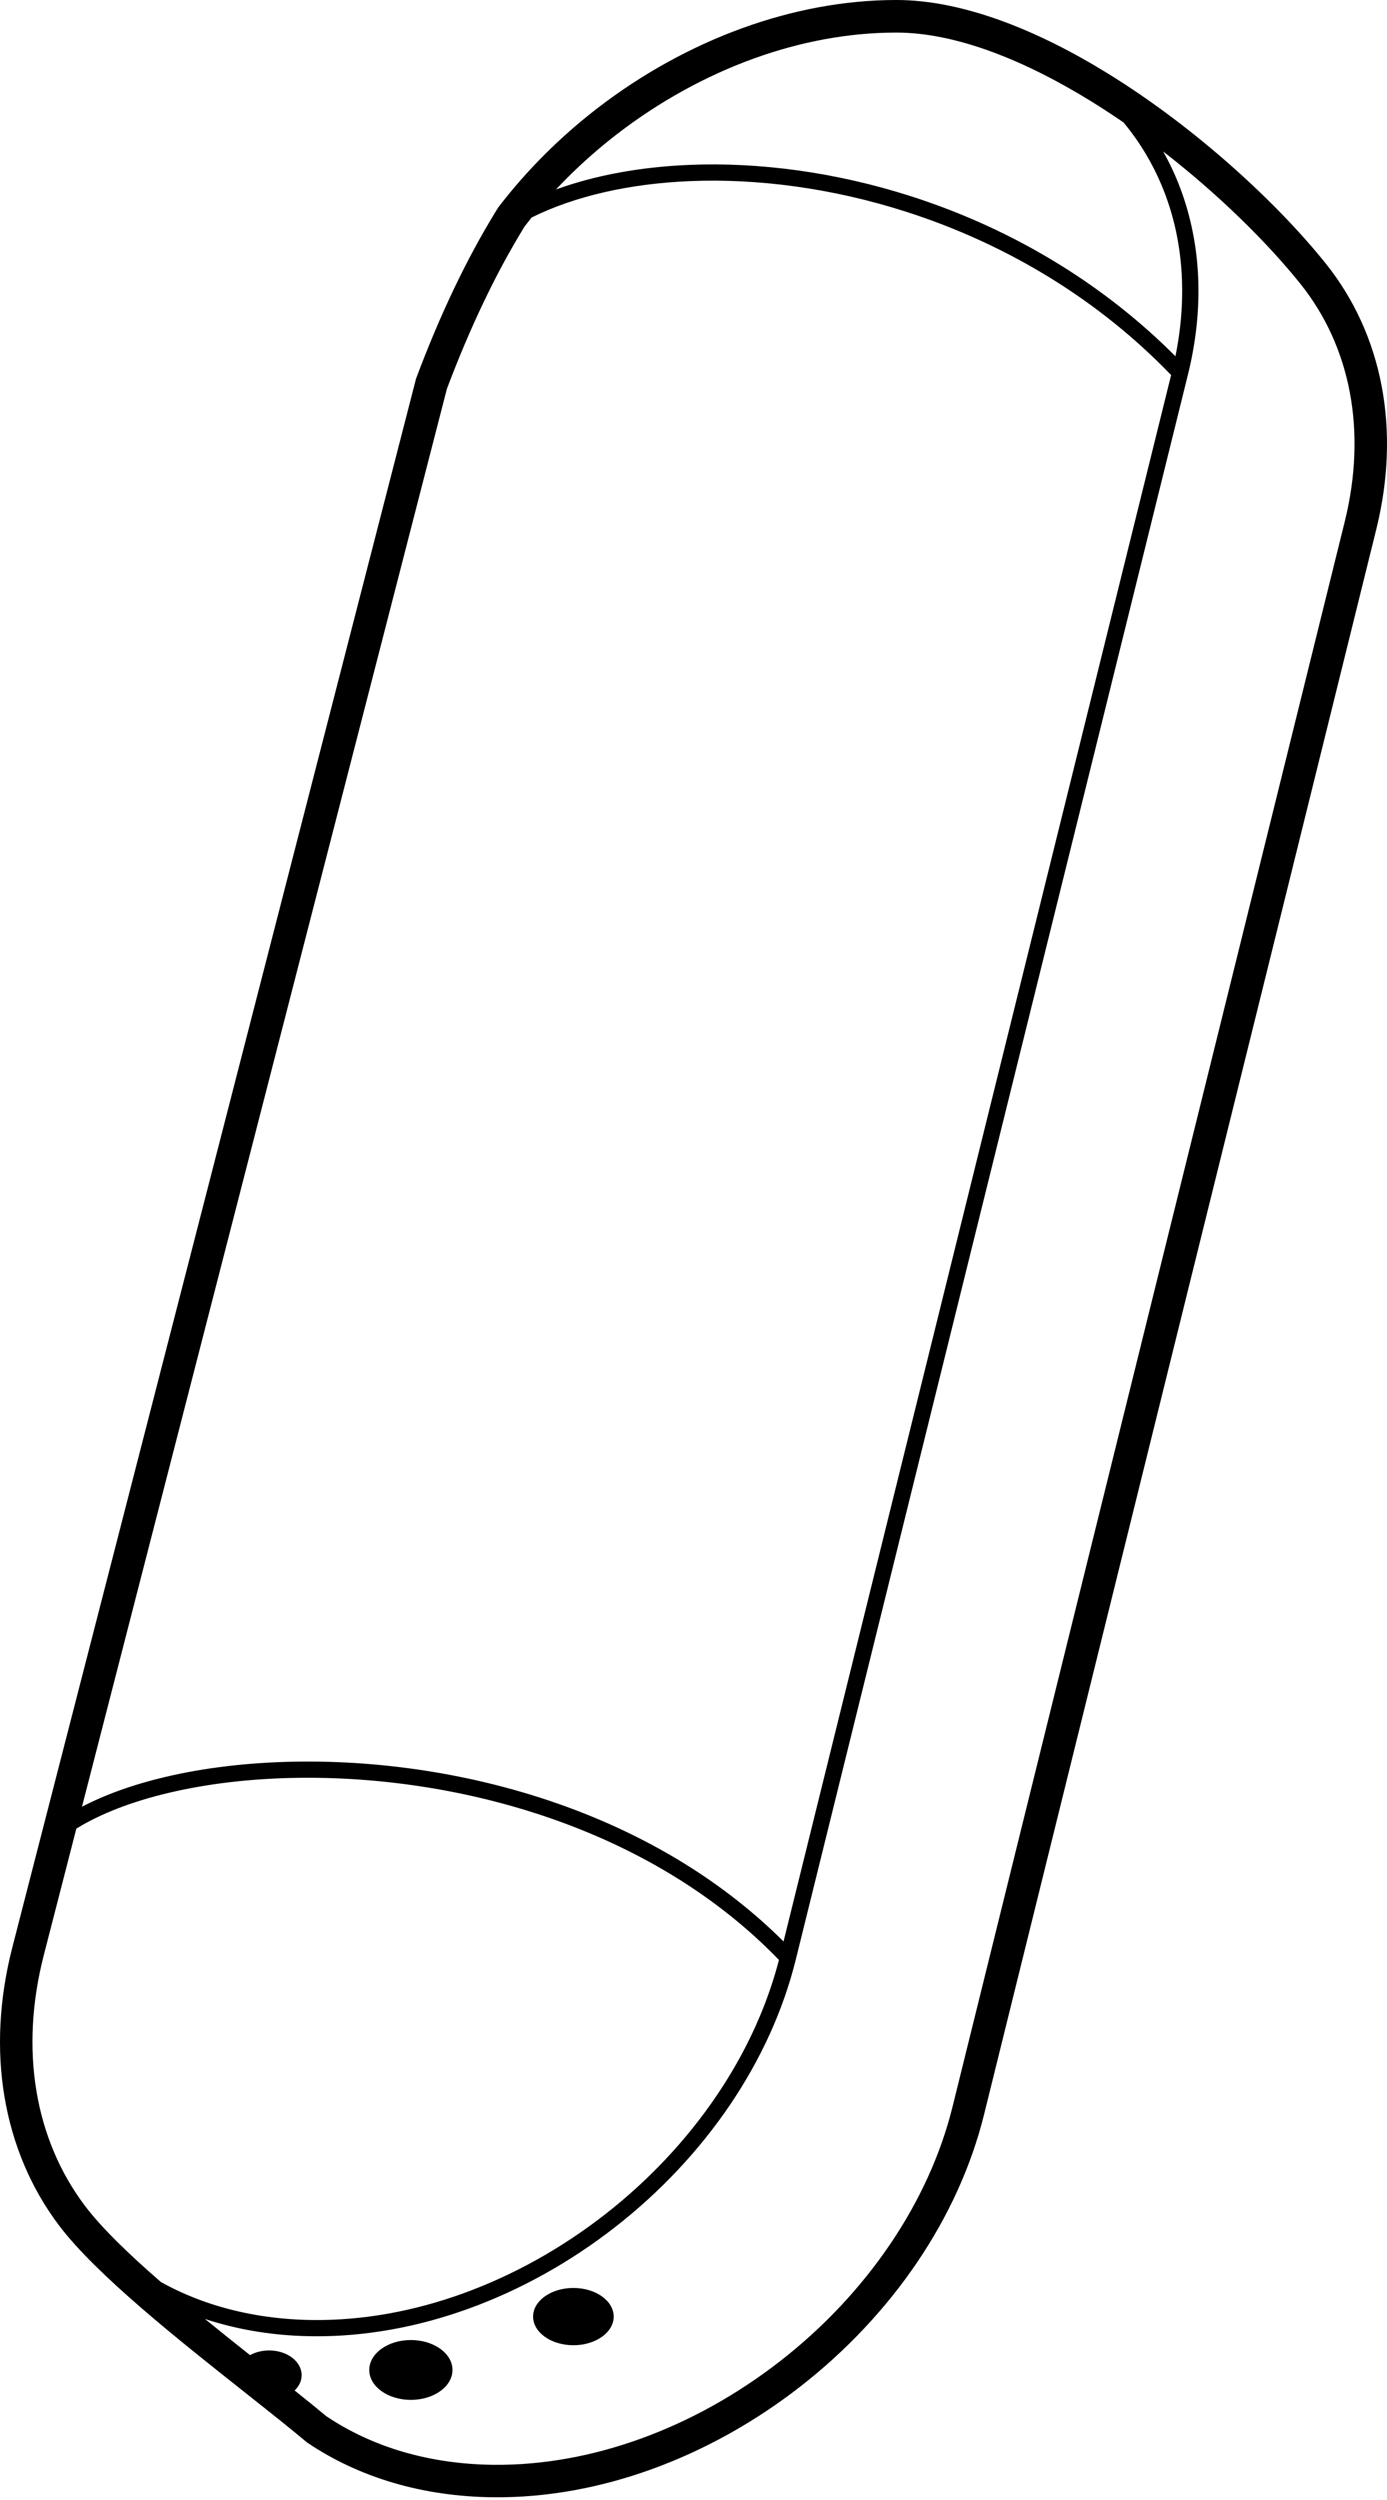 <?xml version="1.0" encoding="UTF-8"?>
<svg width="533px" height="960px" viewBox="0 0 533 960" version="1.1" xmlns="http://www.w3.org/2000/svg" xmlns:xlink="http://www.w3.org/1999/xlink">
    <!-- Generator: Sketch 55.2 (78181) - https://sketchapp.com -->
    <title>sensor mold</title>
    <desc>Created with Sketch.</desc>
    <g id="sensor-mold" stroke="none" stroke-width="1" fill="none" fill-rule="evenodd">
        <path d="M96.091,904.414 C98.151,903.276 100.686,902.605 103.427,902.605 C110.326,902.605 115.919,906.856 115.919,912.1 C115.919,914.326 114.911,916.373 113.224,917.992 C117.81,921.647 121.963,924.996 125.403,927.868 C134.166,933.742 144.046,938.373 154.879,941.541 C165.577,944.668 177.221,946.398 189.66,946.531 C208.68,946.717 227.818,943.142 246.163,936.514 C265.309,929.597 283.585,919.351 299.965,906.586 C316.284,893.869 330.714,878.604 342.201,861.612 C353.195,845.352 361.458,827.557 366.06,808.958 L380.051,752.409 C400.864,668.292 421.575,584.584 442.157,501.534 C454.675,451.021 467.158,400.644 479.594,350.434 C492.03,300.224 504.421,250.18 516.754,200.335 C521.113,182.713 521.584,165.968 518.719,150.738 C515.761,135.007 509.236,120.87 499.766,109.05 C487.058,93.188 468.336,74.711 446.98,58.164 C452.099,67.249 455.693,76.911 457.887,86.897 L457.889,86.906 C459.15,92.613 459.974,98.518 460.337,104.593 C461.049,116.528 459.976,129.114 456.925,142.123 L456.886,142.286 L456.74,142.9 L456.695,143.086 C456.633,143.344 456.57,143.602 456.506,143.86 L455.928,146.197 L455.35,148.534 L455.138,149.392 C443.257,197.407 431.324,245.606 419.348,293.959 C406.912,344.169 394.429,394.547 381.911,445.06 C361.329,528.109 340.618,611.818 319.805,695.935 L305.813,752.484 C300.932,772.212 292.213,791.02 280.636,808.143 C268.618,825.918 253.5,841.904 236.384,855.243 C219.239,868.604 200.079,879.338 179.98,886.6 C160.626,893.592 140.398,897.364 120.254,897.16 C113.864,897.095 107.693,896.639 101.758,895.818 C95.673,894.976 89.809,893.751 84.186,892.171 L83.686,892.029 L83.613,892.008 L83.601,892.004 L83.042,891.843 L83.019,891.837 C82.687,891.739 82.356,891.641 82.025,891.542 L81.903,891.506 L81.859,891.492 L81.364,891.342 L81.336,891.333 L80.871,891.189 L80.771,891.158 L80.707,891.138 L80.215,890.983 L80.208,890.981 L80.196,890.977 L79.672,890.81 L79.647,890.801 L79.561,890.774 L79.095,890.622 L79.086,890.619 L79.072,890.614 L78.749,890.507 C84.553,895.238 90.414,899.912 96.091,904.414 Z M29.341,702.216 L28.762,704.463 L17.556,747.987 L16.837,750.783 C12.094,769.208 11.326,786.841 13.995,802.955 C16.738,819.514 23.14,834.473 32.605,847.023 C39.104,855.639 49.741,865.846 61.853,876.352 C63.04,877.01 64.245,877.647 65.465,878.264 C68.236,879.665 71.097,880.959 74.041,882.142 L74.084,882.159 L74.384,882.279 L74.701,882.405 L74.994,882.52 L75.052,882.543 C75.568,882.745 76.087,882.942 76.607,883.137 L76.632,883.146 L76.941,883.261 L77.264,883.38 C77.479,883.459 77.695,883.537 77.911,883.615 L78.235,883.731 L78.541,883.84 L78.633,883.872 C78.817,883.937 79.003,884.002 79.188,884.066 L79.231,884.08 L79.54,884.187 L79.868,884.299 L79.888,884.306 L80.106,884.379 L80.323,884.452 L80.525,884.52 L80.855,884.629 L80.921,884.65 L81.108,884.712 L81.465,884.828 L81.748,884.92 L81.922,884.975 L82.179,885.057 L82.512,885.162 L82.551,885.174 L82.753,885.237 L83.022,885.32 L83.17,885.366 L83.18,885.369 L83.289,885.402 L83.632,885.507 L83.766,885.547 L84.186,885.672 L84.247,885.691 L84.333,885.716 L84.776,885.846 L84.791,885.85 L85.284,885.993 L85.392,886.024 L85.873,886.16 C91.236,887.667 96.823,888.834 102.614,889.636 C108.34,890.428 114.242,890.867 120.303,890.928 C139.698,891.125 159.2,887.484 177.881,880.735 C197.344,873.704 215.915,863.294 232.55,850.331 C249.135,837.407 263.793,821.901 275.458,804.648 C275.628,804.398 275.797,804.146 275.966,803.894 L275.981,803.872 C276.144,803.628 276.307,803.383 276.469,803.138 L276.469,803.137 L276.785,802.657 L276.988,802.349 L277.184,802.048 L277.507,801.553 L277.661,801.314 L277.99,800.803 L278.222,800.438 L278.493,800.014 L278.721,799.652 L278.969,799.257 L279.226,798.846 L279.465,798.461 L279.693,798.092 L279.944,797.684 L280.185,797.29 L280.421,796.902 L280.674,796.482 L280.89,796.123 L281.148,795.69 L281.356,795.34 L281.601,794.925 L281.838,794.522 L282.056,794.148 L282.3,793.727 L282.522,793.343 L282.741,792.961 L283.008,792.492 L283.177,792.193 L283.451,791.707 L283.649,791.354 L283.867,790.962 L284.107,790.529 L284.324,790.134 L284.528,789.76 L284.764,789.326 L284.968,788.949 L285.204,788.508 L285.383,788.173 L285.63,787.707 L285.832,787.322 L286.047,786.91 L286.238,786.542 L286.482,786.07 L286.659,785.725 L286.879,785.294 L287.105,784.849 L287.29,784.481 L287.511,784.038 L287.702,783.654 L287.87,783.313 L288.126,782.791 L288.217,782.602 C288.316,782.398 288.415,782.195 288.513,781.991 L288.656,781.69 L288.9,781.182 L289.038,780.888 L289.3,780.333 L289.344,780.239 C289.454,780.003 289.564,779.767 289.673,779.531 L289.77,779.319 L290.055,778.698 C290.178,778.428 290.3,778.159 290.421,777.889 L290.425,777.88 C290.548,777.607 290.669,777.334 290.79,777.06 C291.011,776.562 291.229,776.062 291.444,775.562 L291.512,775.405 C291.615,775.164 291.718,774.923 291.82,774.682 L291.862,774.585 L292.073,774.083 L292.231,773.705 L292.403,773.29 L292.57,772.886 L292.784,772.361 L292.906,772.06 C292.981,771.876 293.054,771.692 293.128,771.508 L293.244,771.218 L293.444,770.712 L293.584,770.355 L293.785,769.837 L293.899,769.542 L294.098,769.021 L294.236,768.657 L294.424,768.157 L294.54,767.849 L294.734,767.323 L294.864,766.968 L295.044,766.47 L295.164,766.141 L295.358,765.595 L295.463,765.299 L295.658,764.741 L295.759,764.452 L295.957,763.878 L296.051,763.6 L296.238,763.049 L296.35,762.713 L296.516,762.213 L296.632,761.86 L296.806,761.324 L296.898,761.039 L297.087,760.446 L297.169,760.185 L297.346,759.622 L297.455,759.27 L297.609,758.768 L297.717,758.411 L297.872,757.895 L297.968,757.569 L298.129,757.022 L298.224,756.695 L298.374,756.172 L298.47,755.836 L298.626,755.28 L298.696,755.028 L298.865,754.411 L298.929,754.174 L299.1,753.54 L299.152,753.342 C299.213,753.115 299.273,752.887 299.331,752.66 L299.334,752.646 C276.505,729.033 248.467,712.164 218.897,700.917 C183.771,687.557 146.508,682.123 113.228,682.735 C95.772,683.056 79.4,685.05 65.005,688.442 C50.84,691.782 38.664,696.461 29.341,702.216 Z M204.302,83.516 C203.393,84.645 202.497,85.784 201.616,86.933 L201.013,87.912 L201.02,87.917 C195.694,96.624 190.571,106.138 185.653,116.456 C180.74,126.762 176.098,137.726 171.728,149.344 L112.529,379.169 L95.739,444.387 C83.244,492.922 70.697,541.639 58.107,590.519 L42.539,650.967 L31.503,693.821 C40.502,689.113 51.367,685.241 63.59,682.361 C78.351,678.882 95.171,676.838 113.133,676.507 C147.142,675.882 185.215,681.432 221.098,695.08 C250.318,706.194 278.102,722.675 301.102,745.556 L313.749,694.445 C334.562,610.327 355.273,526.619 375.855,443.57 C388.373,393.057 400.856,342.68 413.292,292.469 C425.59,242.817 437.843,193.328 450.04,144.032 C436.029,129.494 420.569,117.253 404.318,107.166 C386.288,95.974 367.268,87.418 348.155,81.298 C319.676,72.18 291.009,68.484 265.115,69.554 C241.832,70.515 220.837,75.33 204.302,83.516 Z M213.656,72.763 C228.626,67.326 246.053,64.1 264.869,63.323 C291.452,62.225 320.862,66.013 350.059,75.36 C369.626,81.625 389.108,90.392 407.589,101.863 C423.2,111.553 438.087,123.165 451.701,136.818 C454.809,121.551 455.199,106.081 452.421,91.313 C452.289,90.61 452.15,89.909 452.003,89.209 L451.935,88.888 L451.913,88.785 C450.559,82.502 448.648,76.477 446.217,70.755 C444.493,66.7 442.515,62.805 440.297,59.089 C438.556,56.173 436.66,53.354 434.618,50.642 L434.406,50.363 L434.221,50.118 C434.102,49.962 433.982,49.807 433.863,49.653 L433.783,49.551 C433.646,49.374 433.509,49.199 433.371,49.023 L433.344,48.989 L433.331,48.974 C433.176,48.777 433.02,48.58 432.863,48.384 C432.499,47.93 432.13,47.48 431.758,47.032 C427.68,44.226 423.541,41.519 419.361,38.938 C394.172,23.388 367.629,12.509 344.442,12.509 C325.941,12.509 307.39,16.071 289.659,22.483 C271.029,29.219 253.272,39.095 237.382,51.295 C230.586,56.513 224.134,62.158 218.108,68.171 C216.598,69.678 215.114,71.209 213.656,72.763 Z M509.488,101.231 C520.238,114.649 527.637,130.659 530.981,148.441 C534.168,165.384 533.668,183.916 528.869,203.315 C516.536,253.161 504.145,303.204 491.71,353.415 C479.274,403.625 466.79,454.002 454.272,504.515 C433.691,587.565 412.979,671.273 392.167,755.39 L378.175,811.939 C373.2,832.044 364.33,851.189 352.557,868.6 C340.364,886.636 325.016,902.863 307.634,916.409 C290.234,929.968 270.78,940.865 250.363,948.242 C230.673,955.356 210.081,959.193 189.561,958.993 C175.93,958.846 163.157,956.947 151.41,953.513 C139.144,949.926 128.009,944.697 118.186,938.074 L117.95,937.915 L117.673,937.683 C110.847,931.971 103.066,925.817 94.626,919.14 C68.744,898.667 36.935,873.504 22.638,854.548 C11.976,840.412 4.767,823.578 1.683,804.959 C-1.254,787.225 -0.422,767.871 4.769,747.704 L5.489,744.908 L16.694,701.385 L30.47,647.89 L46.039,587.442 C58.628,538.562 71.176,489.844 83.671,441.31 L100.46,376.092 L159.774,145.821 L159.888,145.378 L159.97,145.161 C164.549,132.969 169.348,121.609 174.366,111.081 C179.408,100.502 184.743,90.615 190.368,81.418 L190.393,81.393 L191.224,80.044 L191.432,79.706 L191.566,79.532 C196.982,72.457 202.926,65.701 209.315,59.328 C215.74,52.918 222.6,46.913 229.81,41.377 C246.673,28.43 265.558,17.934 285.408,10.756 C304.531,3.841 324.521,5.68434189e-14 344.442,5.68434189e-14 C370.128,5.68434189e-14 398.903,11.664 425.908,28.335 C459.626,49.149 490.798,77.902 509.488,101.231 Z M157.889,921.596 C149.059,921.596 141.9,916.45 141.9,910.101 C141.9,903.753 149.059,898.606 157.889,898.606 C166.719,898.606 173.878,903.753 173.878,910.101 C173.878,916.45 166.719,921.596 157.889,921.596 Z M220.345,900.605 C211.791,900.605 204.856,895.683 204.856,889.61 C204.856,883.538 211.791,878.615 220.345,878.615 C228.9,878.615 235.834,883.538 235.834,889.61 C235.834,895.683 228.9,900.605 220.345,900.605 Z" id="Combined-Shape" fill="#000000" fill-rule="nonzero"></path>
    </g>
</svg>